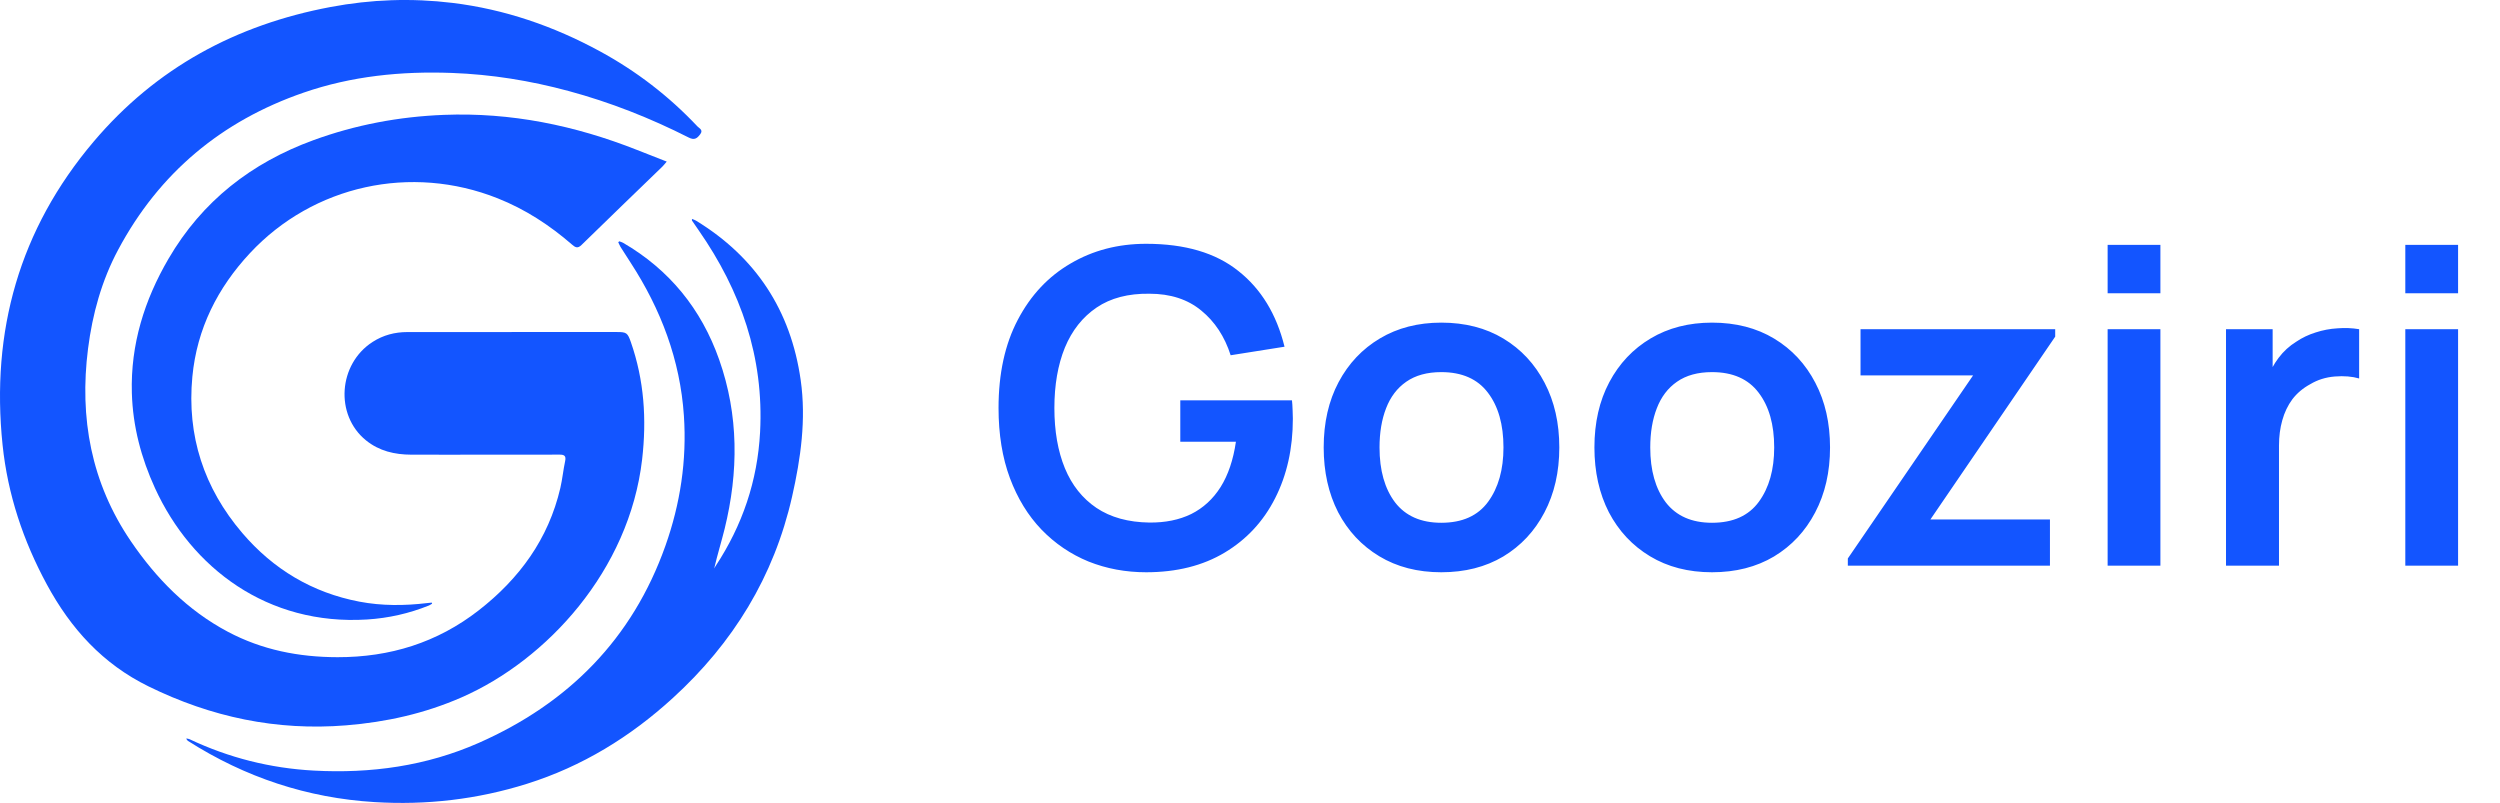 <svg width="137" height="44" viewBox="0 0 137 44" fill="none" xmlns="http://www.w3.org/2000/svg">
<g clip-path="url(#clip0_1118_3961)">
<path d="M28.04 18.195C29.965 18.195 31.89 18.195 33.815 18.195C34.333 18.195 34.394 18.242 34.57 18.743C35.301 20.838 35.443 22.974 35.188 25.179C34.484 31.258 29.966 36.17 25.296 38.216C23.273 39.102 21.158 39.572 18.966 39.749C15.156 40.058 11.573 39.3 8.139 37.614C5.63 36.383 3.881 34.453 2.57 32.033C1.271 29.636 0.423 27.094 0.141 24.383C-0.506 18.146 1.06 12.569 5.131 7.762C8.564 3.707 12.954 1.353 18.12 0.383C20.333 -0.034 22.556 -0.113 24.788 0.158C27.651 0.507 30.337 1.431 32.871 2.809C34.871 3.896 36.656 5.266 38.22 6.928C38.321 7.035 38.551 7.119 38.374 7.354C38.204 7.582 38.058 7.698 37.742 7.537C35.631 6.468 33.439 5.602 31.154 4.986C29.06 4.42 26.934 4.077 24.762 3.997C21.991 3.895 19.266 4.168 16.638 5.076C12.155 6.624 8.724 9.469 6.472 13.692C5.571 15.379 5.068 17.203 4.825 19.103C4.342 22.907 4.995 26.46 7.169 29.656C8.566 31.707 10.273 33.446 12.483 34.619C14.363 35.617 16.379 36.011 18.497 36.014C21.365 36.019 23.96 35.218 26.235 33.446C28.458 31.714 30.055 29.541 30.707 26.74C30.819 26.257 30.865 25.758 30.969 25.273C31.033 24.977 30.923 24.912 30.657 24.913C29.35 24.921 28.042 24.916 26.735 24.916C25.335 24.916 23.934 24.922 22.534 24.916C21.629 24.912 20.779 24.719 20.052 24.128C18.344 22.741 18.535 19.95 20.42 18.737C21.004 18.362 21.64 18.197 22.324 18.197C24.229 18.196 26.133 18.197 28.037 18.197V18.194L28.04 18.195Z" fill="#1355FF"/>
<path d="M33.936 13.224C34.006 13.251 34.082 13.268 34.145 13.305C36.684 14.782 38.431 16.933 39.409 19.703C40.488 22.758 40.475 25.863 39.709 28.983C39.533 29.697 39.313 30.398 39.138 31.151C39.164 31.106 39.189 31.059 39.217 31.015C40.684 28.789 41.512 26.353 41.653 23.675C41.868 19.574 40.598 15.941 38.29 12.624C38.166 12.446 38.042 12.268 37.921 12.088C37.913 12.074 37.921 12.049 37.921 11.997C38.003 12.031 38.078 12.052 38.141 12.091C41.418 14.094 43.336 17.01 43.878 20.829C44.184 22.986 43.882 25.113 43.407 27.212C42.415 31.6 40.169 35.242 36.871 38.252C34.534 40.386 31.904 41.999 28.884 42.95C26.162 43.807 23.369 44.129 20.531 43.955C16.844 43.731 13.434 42.599 10.309 40.607C10.268 40.581 10.232 40.544 10.209 40.467C10.267 40.479 10.329 40.483 10.382 40.506C12.541 41.528 14.813 42.099 17.193 42.228C20.322 42.399 23.369 41.977 26.246 40.706C31.13 38.546 34.651 35.029 36.465 29.909C37.28 27.609 37.643 25.226 37.478 22.784C37.273 19.723 36.218 16.95 34.559 14.396C34.374 14.109 34.188 13.822 34.006 13.533C33.956 13.452 33.922 13.361 33.88 13.275C33.899 13.258 33.917 13.241 33.936 13.223V13.224Z" fill="#1355FF"/>
<path d="M23.678 33.082C23.621 33.115 23.568 33.157 23.509 33.18C22.42 33.619 21.29 33.874 20.121 33.948C14.65 34.291 10.499 31.121 8.496 26.755C7.737 25.099 7.278 23.366 7.226 21.537C7.15 18.877 7.912 16.444 9.238 14.173C11.081 11.017 13.787 8.919 17.172 7.683C19.48 6.84 21.867 6.391 24.325 6.295C27.995 6.15 31.506 6.872 34.907 8.216C35.431 8.423 35.957 8.628 36.537 8.855C36.432 8.976 36.369 9.062 36.292 9.136C34.816 10.565 33.334 11.989 31.864 13.427C31.653 13.634 31.523 13.556 31.35 13.406C30.125 12.342 28.784 11.468 27.273 10.868C22.532 8.981 17.173 10.149 13.702 13.867C11.924 15.772 10.793 18.012 10.542 20.637C10.232 23.88 11.177 26.75 13.278 29.21C14.978 31.199 17.116 32.477 19.69 32.97C20.924 33.205 22.167 33.198 23.41 33.048C23.494 33.038 23.578 33.031 23.662 33.023C23.668 33.043 23.673 33.064 23.679 33.084L23.678 33.082Z" fill="#1355FF"/>
</g>
<path d="M62.808 31.36C61.688 31.36 60.636 31.164 59.652 30.772C58.676 30.372 57.816 29.788 57.072 29.02C56.336 28.252 55.76 27.312 55.344 26.2C54.928 25.08 54.72 23.8 54.72 22.36C54.72 20.472 55.072 18.86 55.776 17.524C56.48 16.18 57.444 15.152 58.668 14.44C59.892 13.72 61.272 13.36 62.808 13.36C64.936 13.36 66.62 13.856 67.86 14.848C69.108 15.832 69.952 17.216 70.392 19L67.44 19.468C67.112 18.444 66.576 17.628 65.832 17.02C65.088 16.404 64.14 16.096 62.988 16.096C61.828 16.08 60.864 16.332 60.096 16.852C59.328 17.372 58.748 18.104 58.356 19.048C57.972 19.992 57.78 21.096 57.78 22.36C57.78 23.624 57.972 24.724 58.356 25.66C58.74 26.588 59.316 27.312 60.084 27.832C60.86 28.352 61.828 28.62 62.988 28.636C63.86 28.644 64.624 28.488 65.28 28.168C65.936 27.84 66.472 27.348 66.888 26.692C67.304 26.028 67.584 25.2 67.728 24.208H64.68V21.94H70.8C70.816 22.068 70.828 22.256 70.836 22.504C70.844 22.752 70.848 22.9 70.848 22.948C70.848 24.58 70.524 26.032 69.876 27.304C69.236 28.568 68.316 29.56 67.116 30.28C65.916 31 64.48 31.36 62.808 31.36ZM78.982 31.36C77.686 31.36 76.554 31.068 75.586 30.484C74.618 29.9 73.866 29.096 73.33 28.072C72.802 27.04 72.538 25.856 72.538 24.52C72.538 23.16 72.81 21.968 73.354 20.944C73.898 19.92 74.654 19.12 75.622 18.544C76.59 17.968 77.71 17.68 78.982 17.68C80.286 17.68 81.422 17.972 82.39 18.556C83.358 19.14 84.11 19.948 84.646 20.98C85.182 22.004 85.45 23.184 85.45 24.52C85.45 25.864 85.178 27.052 84.634 28.084C84.098 29.108 83.346 29.912 82.378 30.496C81.41 31.072 80.278 31.36 78.982 31.36ZM78.982 28.648C80.134 28.648 80.99 28.264 81.55 27.496C82.11 26.728 82.39 25.736 82.39 24.52C82.39 23.264 82.106 22.264 81.538 21.52C80.97 20.768 80.118 20.392 78.982 20.392C78.206 20.392 77.566 20.568 77.062 20.92C76.566 21.264 76.198 21.748 75.958 22.372C75.718 22.988 75.598 23.704 75.598 24.52C75.598 25.776 75.882 26.78 76.45 27.532C77.026 28.276 77.87 28.648 78.982 28.648ZM93.818 31.36C92.522 31.36 91.39 31.068 90.422 30.484C89.454 29.9 88.702 29.096 88.166 28.072C87.638 27.04 87.374 25.856 87.374 24.52C87.374 23.16 87.646 21.968 88.19 20.944C88.734 19.92 89.49 19.12 90.458 18.544C91.426 17.968 92.546 17.68 93.818 17.68C95.122 17.68 96.258 17.972 97.226 18.556C98.194 19.14 98.946 19.948 99.482 20.98C100.018 22.004 100.286 23.184 100.286 24.52C100.286 25.864 100.014 27.052 99.47 28.084C98.934 29.108 98.182 29.912 97.214 30.496C96.246 31.072 95.114 31.36 93.818 31.36ZM93.818 28.648C94.97 28.648 95.826 28.264 96.386 27.496C96.946 26.728 97.226 25.736 97.226 24.52C97.226 23.264 96.942 22.264 96.374 21.52C95.806 20.768 94.954 20.392 93.818 20.392C93.042 20.392 92.402 20.568 91.898 20.92C91.402 21.264 91.034 21.748 90.794 22.372C90.554 22.988 90.434 23.704 90.434 24.52C90.434 25.776 90.718 26.78 91.286 27.532C91.862 28.276 92.706 28.648 93.818 28.648ZM101.261 31V30.604L108.125 20.572H101.957V18.04H112.625V18.448L105.785 28.468H112.337V31H101.261ZM115.498 16.072V13.42H118.39V16.072H115.498ZM115.498 31V18.04H118.39V31H115.498ZM121.985 31V18.04H124.541V21.196L124.229 20.788C124.389 20.356 124.601 19.964 124.865 19.612C125.137 19.252 125.461 18.956 125.837 18.724C126.157 18.508 126.509 18.34 126.893 18.22C127.285 18.092 127.685 18.016 128.093 17.992C128.501 17.96 128.897 17.976 129.281 18.04V20.74C128.897 20.628 128.453 20.592 127.949 20.632C127.453 20.672 127.005 20.812 126.605 21.052C126.205 21.268 125.877 21.544 125.621 21.88C125.373 22.216 125.189 22.6 125.069 23.032C124.949 23.456 124.889 23.916 124.889 24.412V31H121.985ZM131.811 16.072V13.42H134.703V16.072H131.811ZM131.811 31V18.04H134.703V31H131.811Z" fill="#1355FF"/>
<defs>
<clipPath id="clip0_1118_3961">
<rect width="44" height="44" fill="white"/>
</clipPath>
</defs>
</svg>
